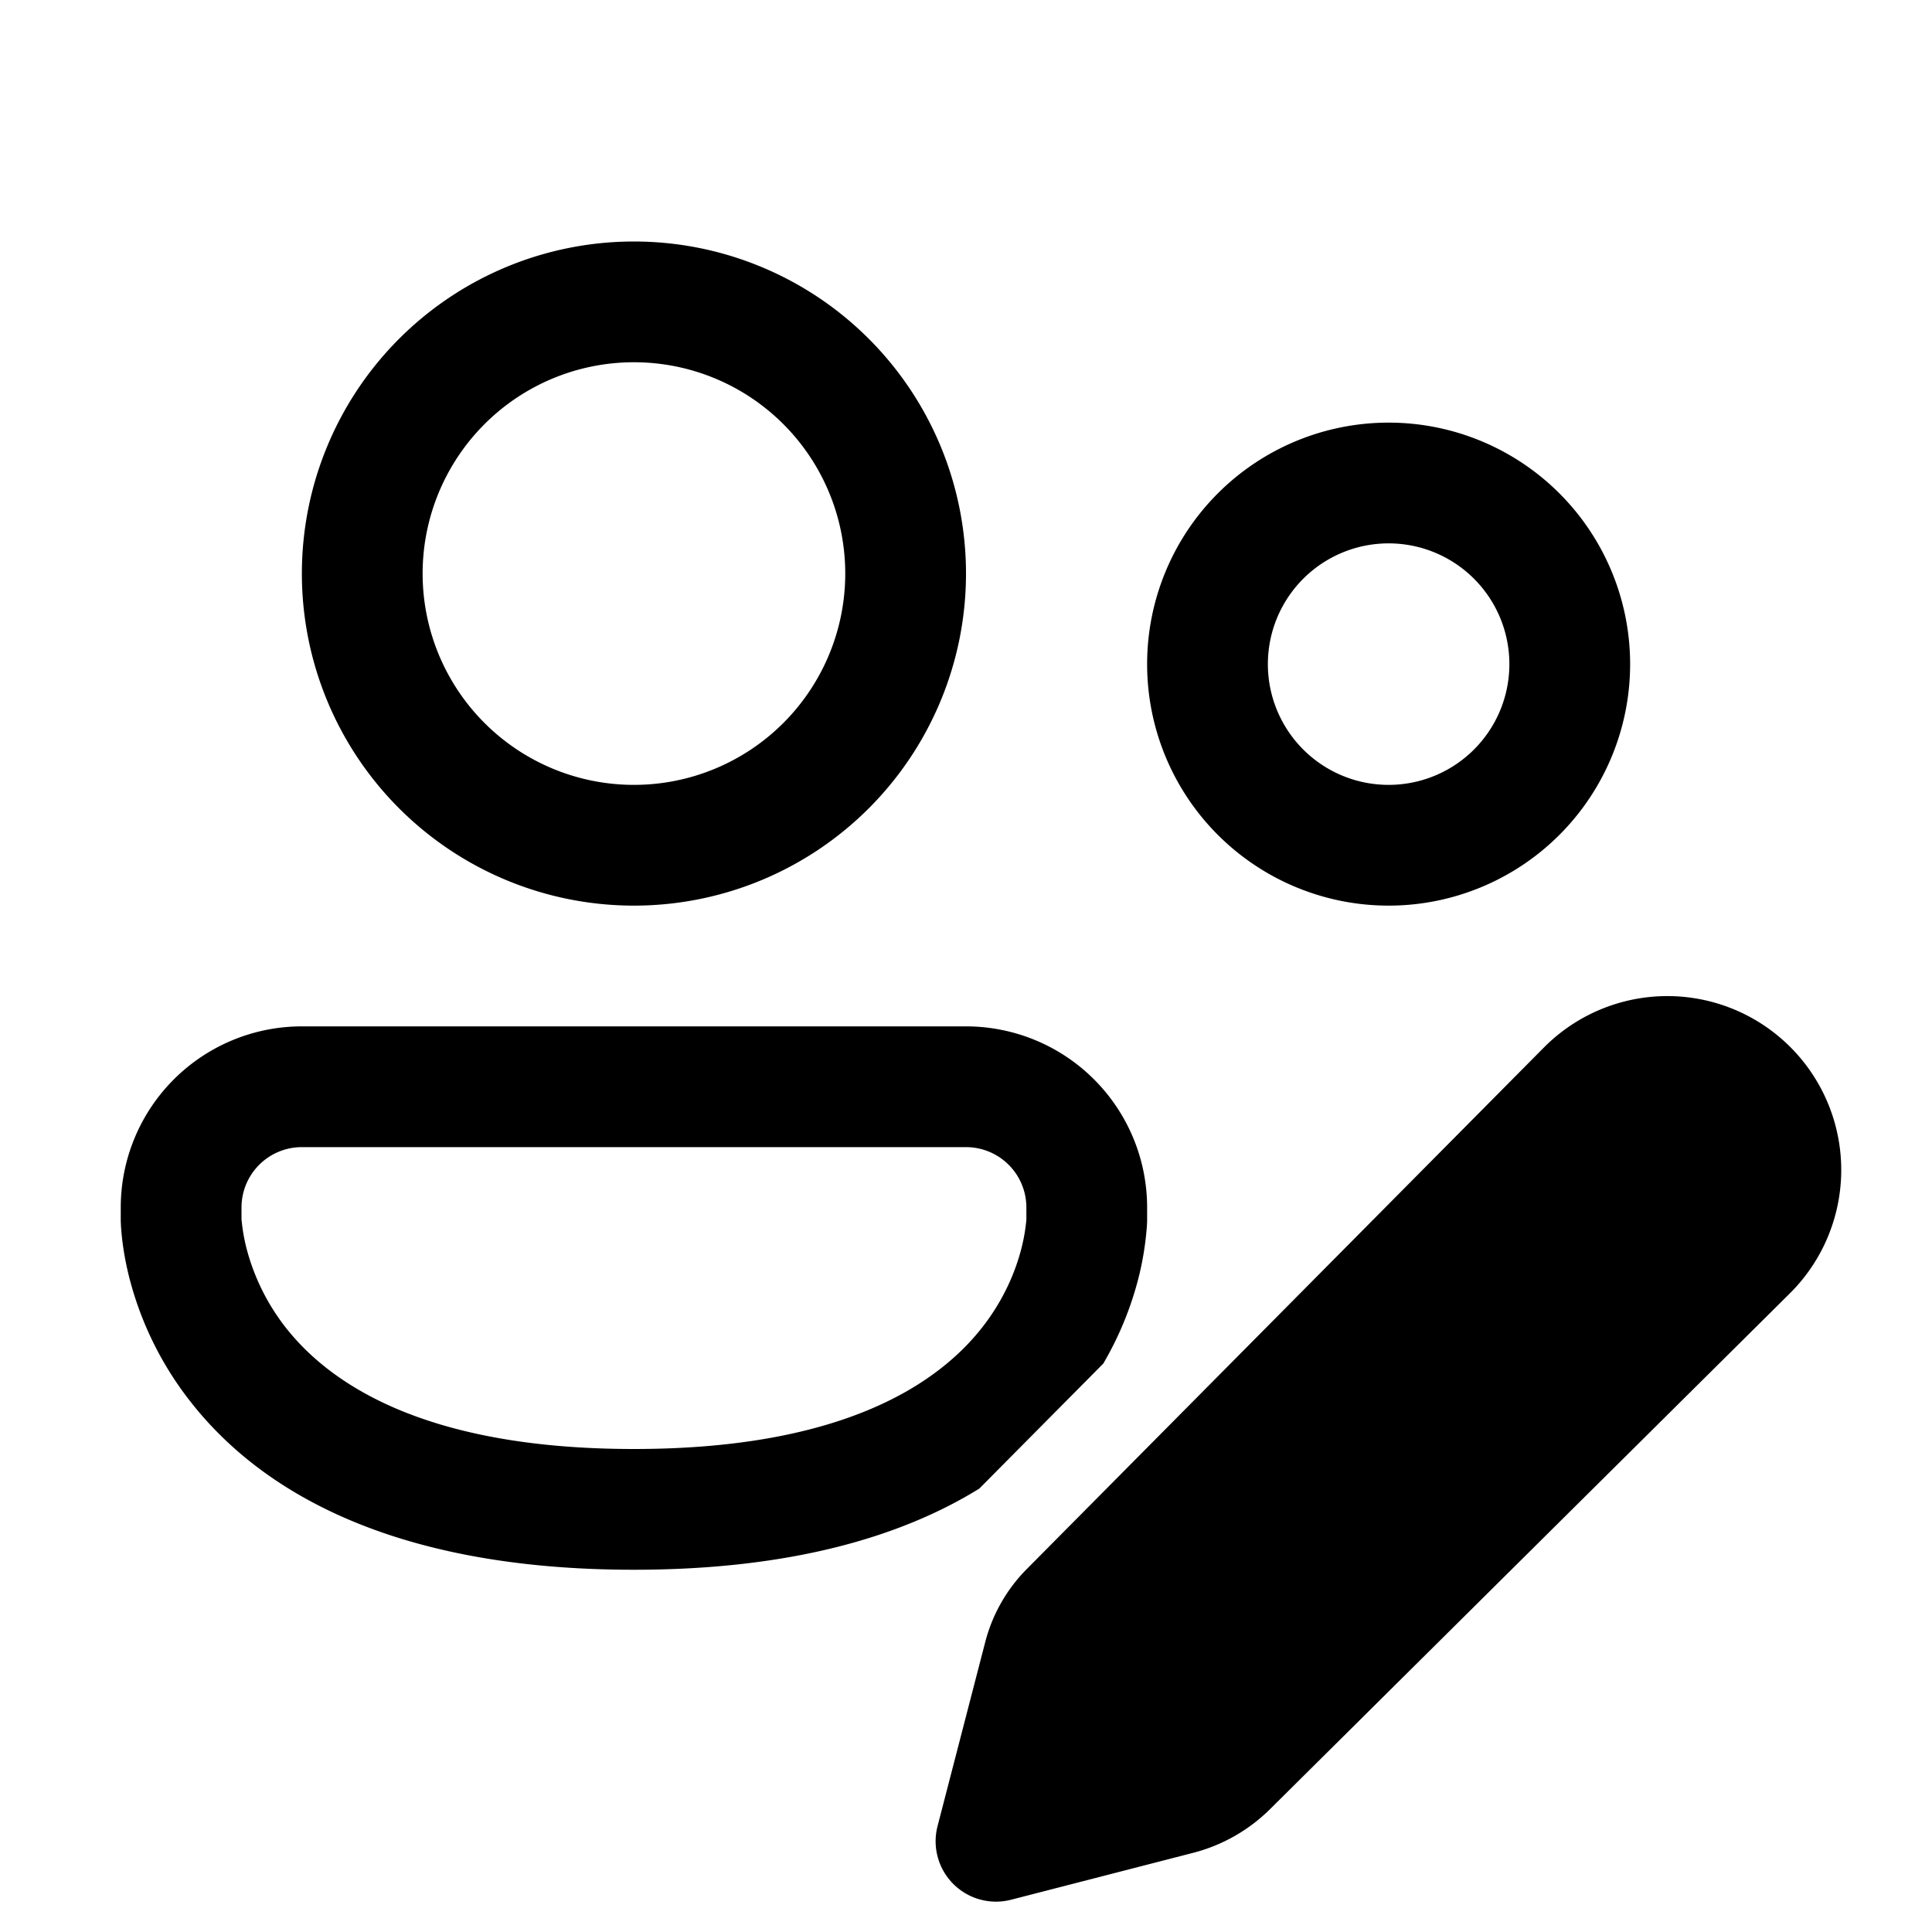 <svg xmlns="http://www.w3.org/2000/svg" width="1em" height="1em" viewBox="0 0 32 32"><path fill="currentColor" d="M10.5 6a3.5 3.5 0 1 0 0 7a3.5 3.5 0 0 0 0-7M5 9.5a5.5 5.5 0 1 1 11 0a5.5 5.5 0 0 1-11 0M23 9a2 2 0 1 0 0 4a2 2 0 0 0 0-4m-4 2a4 4 0 1 1 8 0a4 4 0 0 1-8 0M5 17a3 3 0 0 0-3 3v.226l.003.067q.004.081.018.212c.019.173.056.408.128.686a5.55 5.55 0 0 0 1 2.017C4.319 24.71 6.52 26 10.5 26c2.593 0 4.431-.547 5.72-1.344l2.054-2.071a5.5 5.5 0 0 0 .577-1.394a5 5 0 0 0 .146-.898l.003-.067V20a3 3 0 0 0-3-3zm-1 3.19V20a1 1 0 0 1 1-1h11a1 1 0 0 1 1 1v.19q0 .026-.009.094c-.01.09-.031.23-.076.404c-.09.348-.273.818-.641 1.291C15.569 22.883 14.02 24 10.5 24s-5.07-1.117-5.774-2.02a3.6 3.6 0 0 1-.64-1.292A3 3 0 0 1 4 20.19m25.644 1.234l-8.61 8.543a2.8 2.8 0 0 1-1.269.721l-3.02.778a1 1 0 0 1-1.216-1.22l.79-3.05a2.66 2.66 0 0 1 .686-1.206l8.567-8.64a2.88 2.88 0 0 1 4.144.057a2.88 2.88 0 0 1-.072 4.017"/></svg>